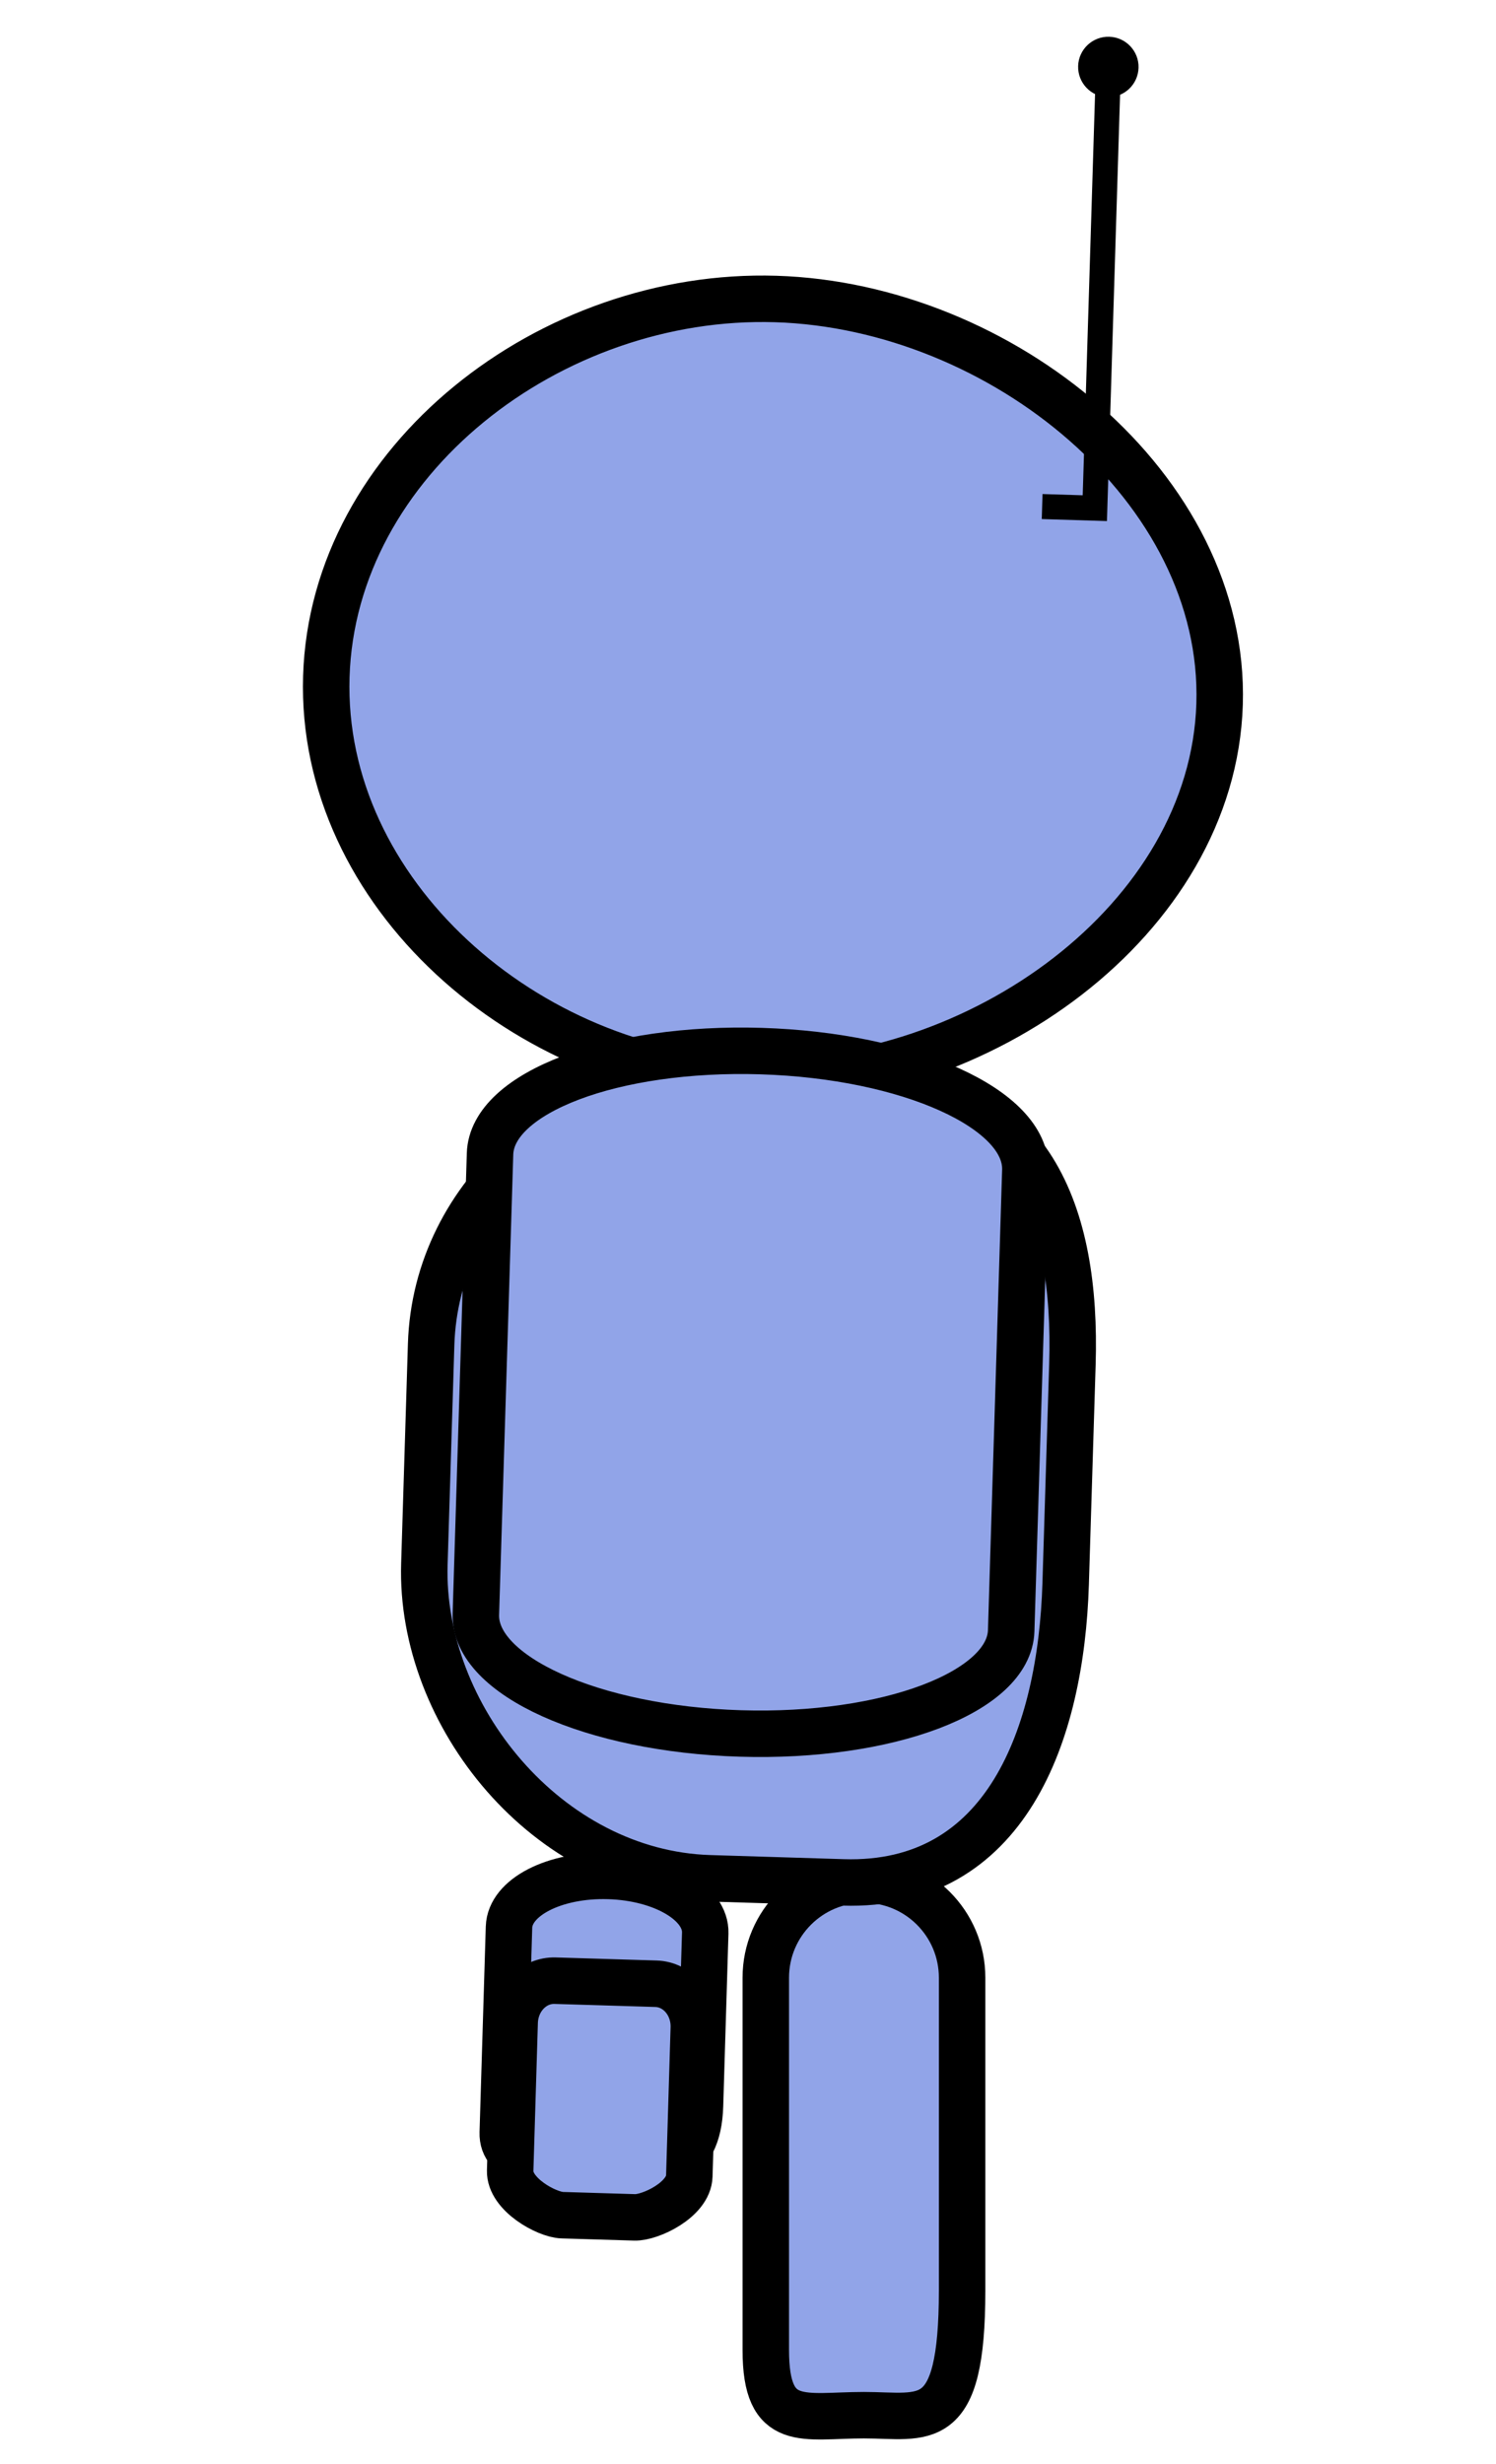 <?xml version="1.0" encoding="utf-8"?>
<!-- Generator: Adobe Illustrator 16.0.0, SVG Export Plug-In . SVG Version: 6.00 Build 0)  -->
<!DOCTYPE svg PUBLIC "-//W3C//DTD SVG 1.1//EN" "http://www.w3.org/Graphics/SVG/1.1/DTD/svg11.dtd">
<svg version="1.1" xmlns="http://www.w3.org/2000/svg" xmlns:xlink="http://www.w3.org/1999/xlink" x="0px" y="0px"
	 width="418.492px" height="689.209px" viewBox="0 0 418.492 689.209" enable-background="new 0 0 418.492 689.209"
	 xml:space="preserve">
<g id="svg8" sodipodi:docname="player.svg" inkscape:version="0.92.4 (5da689c313, 2019-01-14)" xmlns:dc="http://purl.org/dc/elements/1.1/" xmlns:cc="http://creativecommons.org/ns#" xmlns:rdf="http://www.w3.org/1999/02/22-rdf-syntax-ns#" xmlns:svg="http://www.w3.org/2000/svg" xmlns:sodipodi="http://sodipodi.sourceforge.net/DTD/sodipodi-0.dtd" xmlns:inkscape="http://www.inkscape.org/namespaces/inkscape" display="none">
	<path display="inline" fill="#EC2024" stroke="#000000" stroke-width="13" stroke-miterlimit="10" d="M364.771,200.394
		c0,64.498-88.335,93.612-152.823,93.612c-64.502,0-116.778-29.114-116.778-93.612c0-64.487,52.276-116.773,116.778-116.773
		C276.436,83.621,364.771,135.907,364.771,200.394z"/>
	<g id="XMLID_1_" display="inline">
		<g>
			<path fill="#EC2024" d="M270.813,378.845v61.49c0,42.18-11.12,85.369-47.101,85.369h-29.5c-35.97,0-65.15-43.189-65.15-85.369
				v-61.49c0-42.17,29.18-76.35,65.15-76.35h29.5C259.693,302.495,270.813,336.674,270.813,378.845z"/>
		</g>
		<g>
			<path fill="none" stroke="#000000" stroke-width="13" stroke-miterlimit="10" d="M270.813,440.335
				c0,42.18-11.12,85.369-47.101,85.369h-29.5c-35.97,0-65.15-43.189-65.15-85.369v-61.49c0-42.17,29.18-76.35,65.15-76.35h29.5
				c35.98,0,47.101,34.18,47.101,76.35V440.335z"/>
		</g>
	</g>
	<path display="inline" fill="#EC2024" stroke="#000000" stroke-width="13" stroke-miterlimit="10" d="M129.066,453.91
		c0,17.139-16.861,31.044-37.663,31.044l0,0c-20.812,0-37.683-13.905-37.683-31.044V325.059c0-17.148,16.871-31.053,37.683-31.053
		l0,0c20.802,0,37.663,13.905,37.663,31.053V453.91z"/>
	<path display="inline" stroke="#000000" stroke-width="13" stroke-miterlimit="10" d="M360.155,197.007
		c0,50.603-25.061,49.833-73.54,50.942c-53.075,1.211-80.921,6.67-80.921-18.194c0-79.368-5.757-136.692,24.275-136.692
		C282.346,84.411,360.155,146.405,360.155,197.007z"/>
	<path display="inline" fill="#EC2024" stroke="#000000" stroke-width="13" stroke-miterlimit="10" d="M322.616,675.892
		c-12.213,0-71.035-0.369-76.146-0.369c0,0-27.462,4.126-27.462-18.216v-21.252v-82.897c0-15.158,12.294-27.453,27.462-27.453l0,0
		c15.168,0,27.441,12.295,27.441,27.453v87.504L322.616,675.892z"/>
	<path display="inline" fill="#EC2024" stroke="#000000" stroke-width="13" stroke-miterlimit="10" d="M260.755,675.892
		c-12.213,0-71.02-0.369-76.141-0.369c0,0-27.461,4.126-27.461-18.216v-21.252v-82.897c0-15.158,12.293-27.453,27.461-27.453l0,0
		c15.167,0,27.457,12.295,27.457,27.453v87.504L260.755,675.892z"/>
	<polyline display="inline" fill="none" stroke="#000000" stroke-width="7" stroke-miterlimit="10" points="161.391,139.354 
		146.645,139.354 146.645,19.39 	"/>
	<path display="inline" stroke="#000000" stroke-miterlimit="10" d="M138.712,15.87c0,4.402,3.562,7.964,7.953,7.964
		c4.382,0,7.954-3.562,7.954-7.964c0-4.371-3.572-7.933-7.954-7.933C142.273,7.938,138.712,11.499,138.712,15.87z"/>
</g>
<g id="back" display="none">
	<g id="XMLID_7_" display="inline">
		<g>
			<path fill="#EC2024" d="M294.785,378.845v61.49c0,42.18-14.08,85.369-59.636,85.369h-37.352c-45.543,0-82.49-43.189-82.49-85.369
				v-61.49c0-42.17,36.946-76.35,82.49-76.35h37.352C280.705,302.495,294.785,336.674,294.785,378.845z"/>
		</g>
		<g>
			<path fill="none" stroke="#000000" stroke-width="13" stroke-miterlimit="10" d="M294.785,440.335
				c0,42.18-14.08,85.369-59.636,85.369h-37.352c-45.543,0-82.49-43.189-82.49-85.369v-61.49c0-42.17,36.946-76.35,82.49-76.35
				h37.352c45.556,0,59.636,34.18,59.636,76.35V440.335z"/>
		</g>
	</g>
	<path display="inline" fill="#EC2024" stroke="#000000" stroke-width="13" stroke-miterlimit="10" d="M174.642,675.522
		c-16.92,0-27.461-3.569-27.461-18.216v-21.252v-82.897c0-15.158,12.294-27.453,27.461-27.453l0,0
		c15.168,0,27.457,12.295,27.457,27.453c0,0,0,47.561,0,87.504C202.099,671.771,191.562,675.522,174.642,675.522z"/>
	<path display="inline" fill="#EC2024" stroke="#000000" stroke-width="13" stroke-miterlimit="10" d="M330.251,193.058
		c0,60.44-64.441,109.437-127.586,109.437c-63.146,0-122.414-48.997-122.414-109.437c0-60.44,59.268-109.437,122.414-109.437
		C265.81,83.621,330.251,132.618,330.251,193.058z"/>
	<g display="inline">
		<polyline fill="none" stroke="#000000" stroke-width="7" stroke-miterlimit="10" points="278.937,139.354 293.683,139.354 
			293.683,19.39 		"/>
		<path stroke="#000000" stroke-miterlimit="10" d="M301.617,15.87c0,4.402-3.562,7.964-7.953,7.964
			c-4.383,0-7.955-3.562-7.955-7.964c0-4.371,3.572-7.933,7.955-7.933C298.054,7.938,301.617,11.499,301.617,15.87z"/>
	</g>
	<path display="inline" fill="#EC2024" stroke="#000000" stroke-width="13" stroke-miterlimit="10" d="M279.957,453.91
		c0,17.139-33.527,31.044-74.891,31.044l0,0c-41.384,0-74.93-13.905-74.93-31.044V325.059c0-17.148,33.546-31.053,74.93-31.053l0,0
		c41.363,0,74.891,13.905,74.891,31.053V453.91z"/>
	<path display="inline" fill="#EC2024" stroke="#000000" stroke-width="13" stroke-miterlimit="10" d="M241.683,675.522
		c-16.92,0-27.46,4.126-27.46-18.216v-21.252v-82.897c0-15.158,12.294-27.453,27.46-27.453l0,0
		c15.168,0,27.457,12.295,27.457,27.453c0,0,0,47.561,0,87.504S258.603,675.522,241.683,675.522z"/>
</g>
<g id="climb1">
	<path fill="#91A4E8" stroke="#000000" stroke-width="13" stroke-miterlimit="10" d="M167.789,607.393
		c-16.912-0.513-27.389-2.802-27.144-10.887l0.356-11.73l1.388-45.759c0.254-8.366,12.748-14.779,27.908-14.32l0,0
		c15.161,0.46,27.239,7.62,26.985,15.986c0,0-0.796,26.252-1.464,48.3C195.296,606.153,184.701,607.906,167.789,607.393z"/>
	<path fill="#91A4E8" stroke="#000000" stroke-width="13" stroke-miterlimit="10" d="M241.683,675.522
		c-16.92,0-27.46,4.126-27.46-18.216v-21.252v-82.897c0-15.158,12.294-27.453,27.46-27.453l0,0
		c15.168,0,27.457,12.295,27.457,27.453c0,0,0,47.561,0,87.504S258.603,675.522,241.683,675.522z"/>
	<path fill="#91A4E8" stroke="#000000" stroke-width="13" stroke-miterlimit="10" d="M192.829,608.652
		c-0.201,6.623-10.931,11.674-15.279,11.541l-20.283-0.614c-4.347-0.133-14.753-5.824-14.553-12.447l1.258-41.48
		c0.201-6.625,5.267-11.846,11.314-11.663l28.213,0.855c6.048,0.184,10.788,5.703,10.587,12.327L192.829,608.652z"/>
	<g id="XMLID_2_">
		<g>
			<path fill="#91A4E8" d="M299.999,381.546l-1.892,61.461c-1.298,42.16-16.7,84.896-62.234,83.494l-37.334-1.148
				c-45.522-1.401-81.122-45.708-79.824-87.868l1.892-61.461c1.297-42.15,39.278-75.177,84.8-73.775l37.334,1.149
				C288.275,304.799,301.296,339.396,299.999,381.546z"/>
		</g>
		<g>
			<path fill="none" stroke="#000000" stroke-width="13" stroke-miterlimit="10" d="M298.107,443.007
				c-1.298,42.16-16.7,84.896-62.234,83.494l-37.334-1.148c-45.522-1.401-81.122-45.708-79.824-87.868l1.892-61.461
				c1.297-42.15,39.278-75.177,84.8-73.775l37.334,1.149c45.534,1.402,58.556,35.999,57.258,78.149L298.107,443.007z"/>
		</g>
	</g>
	<path fill="#91A4E8" stroke="#000000" stroke-width="13" stroke-miterlimit="10" d="M341.167,196.939
		c-1.86,60.412-67.778,107.402-130.894,105.459c-63.116-1.943-120.848-52.74-118.988-113.152
		c1.859-60.411,62.607-107.561,125.723-105.618C280.123,85.571,343.026,136.527,341.167,196.939z"/>
	<g>
		<polyline fill="none" stroke="#000000" stroke-width="7" stroke-miterlimit="10" points="291.529,141.682 306.267,142.136 
			309.958,22.229 		"/>
		<path stroke="#000000" stroke-miterlimit="10" d="M317.997,18.954c-0.135,4.4-3.806,7.851-8.194,7.715
			c-4.381-0.135-7.842-3.805-7.706-8.205c0.135-4.369,3.814-7.819,8.195-7.685C314.68,10.916,318.131,14.585,317.997,18.954z"/>
	</g>
	<path fill="#91A4E8" stroke="#000000" stroke-width="13" stroke-miterlimit="10" d="M282.869,456.12
		c-0.527,17.131-34.467,29.998-75.811,28.725l0,0c-41.364-1.273-74.466-16.204-73.939-33.335l3.965-128.79
		c0.527-17.14,34.485-30.006,75.849-28.732l0,0c41.345,1.273,74.428,16.203,73.9,33.342L282.869,456.12z"/>
</g>
<g id="climb2" display="none">
	<path display="inline" fill="#91A4E8" stroke="#000000" stroke-width="13" stroke-miterlimit="10" d="M264.66,607.393
		c16.912-0.513,27.389-2.802,27.143-10.887l-0.355-11.73l-1.388-45.759c-0.254-8.366-12.748-14.779-27.907-14.32l0,0
		c-15.162,0.46-27.239,7.62-26.985,15.986c0,0,0.796,26.252,1.464,48.3C237.152,606.153,247.748,607.906,264.66,607.393z"/>
	<path display="inline" fill="#91A4E8" stroke="#000000" stroke-width="13" stroke-miterlimit="10" d="M190.765,675.522
		c16.92,0,27.46,4.126,27.46-18.216v-21.252v-82.897c0-15.158-12.294-27.453-27.46-27.453l0,0
		c-15.168,0-27.457,12.295-27.457,27.453c0,0,0,47.561,0,87.504S173.845,675.522,190.765,675.522z"/>
	<path display="inline" fill="#91A4E8" stroke="#000000" stroke-width="13" stroke-miterlimit="10" d="M239.619,608.652
		c0.201,6.623,10.932,11.674,15.279,11.541l20.283-0.614c4.348-0.133,14.754-5.824,14.553-12.447l-1.258-41.48
		c-0.201-6.625-5.268-11.846-11.314-11.663l-28.214,0.855c-6.048,0.184-10.788,5.703-10.587,12.327L239.619,608.652z"/>
	<g id="XMLID_8_" display="inline">
		<g>
			<path fill="#91A4E8" d="M132.45,381.546l1.892,61.461c1.298,42.16,16.7,84.896,62.234,83.494l37.333-1.148
				c45.522-1.401,81.122-45.708,79.824-87.868l-1.892-61.461c-1.298-42.15-39.278-75.177-84.801-73.775l-37.333,1.149
				C144.173,304.799,131.152,339.396,132.45,381.546z"/>
		</g>
		<g>
			<path fill="none" stroke="#000000" stroke-width="13" stroke-miterlimit="10" d="M134.342,443.007
				c1.298,42.16,16.7,84.896,62.234,83.494l37.333-1.148c45.522-1.401,81.122-45.708,79.824-87.868l-1.892-61.461
				c-1.298-42.15-39.278-75.177-84.801-73.775l-37.333,1.149c-45.535,1.402-58.556,35.999-57.258,78.149L134.342,443.007z"/>
		</g>
	</g>
	<path display="inline" fill="#91A4E8" stroke="#000000" stroke-width="13" stroke-miterlimit="10" d="M91.282,196.939
		c1.86,60.412,67.778,107.402,130.894,105.459c63.116-1.943,120.848-52.74,118.988-113.152
		c-1.859-60.411-62.607-107.561-125.723-105.618C152.326,85.571,89.422,136.527,91.282,196.939z"/>
	<g display="inline">
		<polyline fill="none" stroke="#000000" stroke-width="7" stroke-miterlimit="10" points="291.51,143.728 306.214,142.621 
			297.208,22.995 		"/>
		<path stroke="#000000" stroke-miterlimit="10" d="M304.855,18.89c0.331,4.39-2.955,8.209-7.333,8.538
			c-4.371,0.329-8.2-2.954-8.53-7.344c-0.328-4.359,2.966-8.179,7.337-8.508C300.707,11.247,304.527,14.531,304.855,18.89z"/>
	</g>
	<path display="inline" fill="#91A4E8" stroke="#000000" stroke-width="13" stroke-miterlimit="10" d="M149.58,456.12
		c0.527,17.131,34.467,29.998,75.811,28.725l0,0c41.364-1.273,74.467-16.204,73.939-33.335l-3.965-128.79
		c-0.527-17.14-34.486-30.006-75.85-28.732l0,0c-41.345,1.273-74.428,16.203-73.9,33.342L149.58,456.12z"/>
</g>
<g id="Layer_8" display="none">
</g>
<g id="walking4" display="none">
	<path display="inline" fill="#EC2024" stroke="#000000" stroke-width="13" stroke-miterlimit="10" d="M158.533,650.442
		c-4.564-11.327-22.698-57.254-24.612-62.003c0,0-14.089-23.931,6.634-32.279l19.713-7.942l76.891-30.979
		c14.059-5.665,30.057,1.144,35.727,15.212l0,0c5.668,14.069-1.144,30.062-15.205,35.728l-81.163,32.699L158.533,650.442z"/>
	<path display="inline" fill="#EC2024" stroke="#000000" stroke-width="13" stroke-miterlimit="10" d="M361.583,246.683
		c0,64.498-88.336,93.612-152.824,93.612c-64.501,0-116.777-29.114-116.777-93.612c0-64.487,52.276-116.773,116.777-116.773
		C273.247,129.91,361.583,182.195,361.583,246.683z"/>
	<g id="XMLID_5_" display="inline">
		<g>
			<path fill="#EC2024" d="M267.625,425.133v61.49c0,42.18-11.12,85.369-47.101,85.369h-29.5c-35.97,0-65.15-43.189-65.15-85.369
				v-61.49c0-42.17,29.18-76.351,65.15-76.351h29.5C256.504,348.782,267.625,382.963,267.625,425.133z"/>
		</g>
		<g>
			<path fill="none" stroke="#000000" stroke-width="13" stroke-miterlimit="10" d="M267.625,486.623
				c0,42.18-11.12,85.369-47.101,85.369h-29.5c-35.97,0-65.15-43.189-65.15-85.369v-61.49c0-42.17,29.18-76.351,65.15-76.351h29.5
				c35.98,0,47.101,34.181,47.101,76.351V486.623z"/>
		</g>
	</g>
	<path display="inline" fill="#EC2024" stroke="#000000" stroke-width="13" stroke-miterlimit="10" d="M125.877,500.198
		c0,17.139-16.861,31.045-37.663,31.045l0,0c-20.812,0-37.683-13.906-37.683-31.045V371.348c0-17.147,16.871-31.053,37.683-31.053
		l0,0c20.802,0,37.663,13.905,37.663,31.053V500.198z"/>
	<path display="inline" stroke="#000000" stroke-width="13" stroke-miterlimit="10" d="M356.965,243.296
		c0,50.603-25.061,49.833-73.539,50.942c-53.076,1.211-80.922,6.67-80.922-18.194c0-79.368-5.757-136.692,24.275-136.692
		C279.157,130.7,356.965,192.693,356.965,243.296z"/>
	<polyline display="inline" fill="none" stroke="#000000" stroke-width="7" stroke-miterlimit="10" points="158.202,185.643 
		143.456,185.643 143.456,65.679 	"/>
	<path display="inline" stroke="#000000" stroke-miterlimit="10" d="M135.523,62.159c0,4.402,3.562,7.964,7.953,7.964
		c4.382,0,7.954-3.562,7.954-7.964c0-4.371-3.572-7.933-7.954-7.933C139.084,54.226,135.523,57.788,135.523,62.159z"/>
	<polyline display="inline" fill="none" stroke="#000000" stroke-width="7" stroke-miterlimit="10" points="158.202,185.643 
		143.456,185.643 143.456,65.679 	"/>
	<path display="inline" fill="#EC2024" stroke="#000000" stroke-width="13" stroke-miterlimit="10" d="M267.625,682.826
		c-12.212-0.063-71.03-0.742-76.143-0.769c0,0-27.481,3.982-27.364-18.362l0.113-21.249l0.436-82.897
		c0.082-15.157,12.438-27.387,27.604-27.308l0,0c15.169,0.079,27.377,12.44,27.298,27.598l-0.461,87.503L267.625,682.826z"/>
</g>
<g id="walking3" display="none">
	<path display="inline" fill="#EC2024" stroke="#000000" stroke-width="13" stroke-miterlimit="10" d="M376.027,629.146
		c-10.156,6.781-59.283,39.135-63.535,41.973c0,0-20.547,18.68-32.953,0.096L267.74,653.54l-46.027-68.945
		c-8.416-12.607-5.018-29.658,7.596-38.08l0,0c12.615-8.422,29.65-5.01,38.066,7.596l48.586,72.777L376.027,629.146z"/>
	<path display="inline" fill="#EC2024" stroke="#000000" stroke-width="13" stroke-miterlimit="10" d="M358.671,230.683
		c0,64.498-88.336,93.612-152.824,93.612c-64.502,0-116.778-29.114-116.778-93.612c0-64.487,52.276-116.773,116.778-116.773
		C270.335,113.91,358.671,166.195,358.671,230.683z"/>
	<g id="XMLID_3_" display="inline">
		<g>
			<path fill="#EC2024" d="M264.713,409.133v61.49c0,42.18-11.12,85.369-47.101,85.369h-29.5c-35.97,0-65.15-43.189-65.15-85.369
				v-61.49c0-42.17,29.18-76.35,65.15-76.35h29.5C253.593,332.783,264.713,366.963,264.713,409.133z"/>
		</g>
		<g>
			<path fill="none" stroke="#000000" stroke-width="13" stroke-miterlimit="10" d="M264.713,470.623
				c0,42.18-11.12,85.369-47.101,85.369h-29.5c-35.97,0-65.15-43.189-65.15-85.369v-61.49c0-42.17,29.18-76.35,65.15-76.35h29.5
				c35.98,0,47.101,34.18,47.101,76.35V470.623z"/>
		</g>
	</g>
	<path display="inline" fill="#EC2024" stroke="#000000" stroke-width="13" stroke-miterlimit="10" d="M122.966,484.198
		c0,17.139-16.861,31.045-37.663,31.045l0,0c-20.812,0-37.683-13.906-37.683-31.045V355.348c0-17.148,16.871-31.053,37.683-31.053
		l0,0c20.802,0,37.663,13.905,37.663,31.053V484.198z"/>
	<path display="inline" stroke="#000000" stroke-width="13" stroke-miterlimit="10" d="M354.054,227.296
		c0,50.603-25.061,49.833-73.539,50.942c-53.076,1.211-80.922,6.67-80.922-18.194c0-79.368-5.757-136.692,24.275-136.692
		C276.246,114.7,354.054,176.693,354.054,227.296z"/>
	<path display="inline" fill="#EC2024" stroke="#000000" stroke-width="13" stroke-miterlimit="10" d="M85.293,681.195
		c-6.472-10.355-32.35-52.409-35.064-56.751c0,0-18.052-21.102,0.894-32.941l18.022-11.264l70.298-43.934
		c12.854-8.033,29.796-4.123,37.834,8.738l0,0c8.039,12.863,4.125,29.801-8.73,37.834l-74.204,46.373L85.293,681.195z"/>
	<polyline display="inline" fill="none" stroke="#000000" stroke-width="7" stroke-miterlimit="10" points="155.291,169.643 
		140.544,169.643 140.544,49.679 	"/>
	<path display="inline" stroke="#000000" stroke-miterlimit="10" d="M132.612,46.159c0,4.402,3.562,7.964,7.953,7.964
		c4.382,0,7.954-3.562,7.954-7.964c0-4.371-3.572-7.933-7.954-7.933C136.173,38.226,132.612,41.788,132.612,46.159z"/>
</g>
<g id="stand" display="none">
</g>
<g id="walking2" display="none">
	<path display="inline" fill="#91A4E8" stroke="#000000" stroke-width="13" stroke-miterlimit="10" d="M267.625,682.826
		c-12.212-0.063-71.03-0.742-76.143-0.769c0,0-27.481,3.982-27.364-18.362l0.113-21.249l0.436-82.897
		c0.082-15.157,12.438-27.387,27.604-27.308l0,0c15.169,0.079,27.377,12.44,27.298,27.598l-0.461,87.503L267.625,682.826z"/>
	<path display="inline" fill="#91A4E8" stroke="#000000" stroke-width="13" stroke-miterlimit="10" d="M361.583,246.683
		c0,64.498-88.336,93.612-152.824,93.612c-64.501,0-116.777-29.114-116.777-93.612c0-64.487,52.276-116.773,116.777-116.773
		C273.247,129.91,361.583,182.195,361.583,246.683z"/>
	<g id="XMLID_6_" display="inline">
		<g>
			<path fill="#91A4E8" d="M267.625,425.133v61.49c0,42.18-11.12,85.369-47.101,85.369h-29.5c-35.97,0-65.15-43.189-65.15-85.369
				v-61.49c0-42.17,29.18-76.351,65.15-76.351h29.5C256.504,348.782,267.625,382.963,267.625,425.133z"/>
		</g>
		<g>
			<path fill="none" stroke="#000000" stroke-width="13" stroke-miterlimit="10" d="M267.625,486.623
				c0,42.18-11.12,85.369-47.101,85.369h-29.5c-35.97,0-65.15-43.189-65.15-85.369v-61.49c0-42.17,29.18-76.351,65.15-76.351h29.5
				c35.98,0,47.101,34.181,47.101,76.351V486.623z"/>
		</g>
	</g>
	<path display="inline" fill="#91A4E8" stroke="#000000" stroke-width="13" stroke-miterlimit="10" d="M125.877,500.198
		c0,17.139-16.861,31.045-37.663,31.045l0,0c-20.812,0-37.683-13.906-37.683-31.045V371.348c0-17.147,16.871-31.053,37.683-31.053
		l0,0c20.802,0,37.663,13.905,37.663,31.053V500.198z"/>
	<path display="inline" stroke="#000000" stroke-width="13" stroke-miterlimit="10" d="M356.965,243.296
		c0,50.603-25.061,49.833-73.539,50.942c-53.076,1.211-80.922,6.67-80.922-18.194c0-79.368-5.757-136.692,24.275-136.692
		C279.157,130.7,356.965,192.693,356.965,243.296z"/>
	<polyline display="inline" fill="none" stroke="#000000" stroke-width="7" stroke-miterlimit="10" points="158.202,185.643 
		143.456,185.643 143.456,65.679 	"/>
	<path display="inline" stroke="#000000" stroke-miterlimit="10" d="M135.523,62.159c0,4.402,3.562,7.964,7.953,7.964
		c4.382,0,7.954-3.562,7.954-7.964c0-4.371-3.572-7.933-7.954-7.933C139.084,54.226,135.523,57.788,135.523,62.159z"/>
	<path display="inline" fill="#91A4E8" stroke="#000000" stroke-width="13" stroke-miterlimit="10" d="M158.533,650.442
		c-4.564-11.327-22.698-57.254-24.612-62.003c0,0-14.089-23.931,6.634-32.279l19.713-7.942l76.891-30.979
		c14.059-5.665,30.057,1.144,35.727,15.212l0,0c5.668,14.069-1.144,30.062-15.205,35.728l-81.163,32.699L158.533,650.442z"/>
	<polyline display="inline" fill="none" stroke="#000000" stroke-width="7" stroke-miterlimit="10" points="158.202,185.643 
		143.456,185.643 143.456,65.679 	"/>
</g>
<g id="walking1" display="none">
	<path display="inline" fill="#91A4E8" stroke="#000000" stroke-width="13" stroke-miterlimit="10" d="M85.199,681.144
		c-6.472-10.355-32.35-52.41-35.064-56.752c0,0-18.052-21.102,0.894-32.941l18.022-11.264l70.298-43.934
		c12.854-8.033,29.796-4.123,37.834,8.738l0,0c8.039,12.863,4.125,29.801-8.73,37.834L94.25,629.198L85.199,681.144z"/>
	<path display="inline" fill="#91A4E8" stroke="#000000" stroke-width="13" stroke-miterlimit="10" d="M358.578,230.63
		c0,64.498-88.336,93.612-152.825,93.612c-64.501,0-116.777-29.114-116.777-93.612c0-64.487,52.276-116.772,116.777-116.772
		C270.242,113.858,358.578,166.143,358.578,230.63z"/>
	<g id="XMLID_4_" display="inline">
		<g>
			<path fill="#91A4E8" d="M264.619,409.081v61.49c0,42.18-11.12,85.369-47.1,85.369h-29.5c-35.97,0-65.15-43.189-65.15-85.369
				v-61.49c0-42.17,29.18-76.35,65.15-76.35h29.5C253.499,332.731,264.619,366.911,264.619,409.081z"/>
		</g>
		<g>
			<path fill="none" stroke="#000000" stroke-width="13" stroke-miterlimit="10" d="M264.619,470.571
				c0,42.18-11.12,85.369-47.1,85.369h-29.5c-35.97,0-65.15-43.189-65.15-85.369v-61.49c0-42.17,29.18-76.35,65.15-76.35h29.5
				c35.979,0,47.1,34.18,47.1,76.35V470.571z"/>
		</g>
	</g>
	<path display="inline" fill="#91A4E8" stroke="#000000" stroke-width="13" stroke-miterlimit="10" d="M122.872,484.146
		c0,17.139-16.861,31.045-37.663,31.045l0,0c-20.812,0-37.683-13.906-37.683-31.045v-128.85c0-17.148,16.871-31.053,37.683-31.053
		l0,0c20.802,0,37.663,13.905,37.663,31.053V484.146z"/>
	<path display="inline" stroke="#000000" stroke-width="13" stroke-miterlimit="10" d="M353.96,227.244
		c0,50.603-25.061,49.833-73.539,50.942c-53.076,1.211-80.922,6.67-80.922-18.195c0-79.367-5.757-136.691,24.276-136.691
		C276.152,114.647,353.96,176.641,353.96,227.244z"/>
	<polyline display="inline" fill="none" stroke="#000000" stroke-width="7" stroke-miterlimit="10" points="155.197,169.59 
		140.45,169.59 140.45,49.626 	"/>
	<path display="inline" stroke="#000000" stroke-miterlimit="10" d="M132.518,46.106c0,4.402,3.562,7.965,7.953,7.965
		c4.382,0,7.954-3.562,7.954-7.965c0-4.371-3.572-7.932-7.954-7.932C136.079,38.174,132.518,41.735,132.518,46.106z"/>
	<path display="inline" fill="#91A4E8" stroke="#000000" stroke-width="13" stroke-miterlimit="10" d="M375.933,629.093
		c-10.156,6.781-59.283,39.135-63.535,41.973c0,0-20.547,18.68-32.953,0.096l-11.799-17.674l-46.027-68.945
		c-8.416-12.607-5.018-29.658,7.596-38.08l0,0c12.615-8.422,29.65-5.01,38.066,7.596l48.586,72.777L375.933,629.093z"/>
</g>
</svg>
